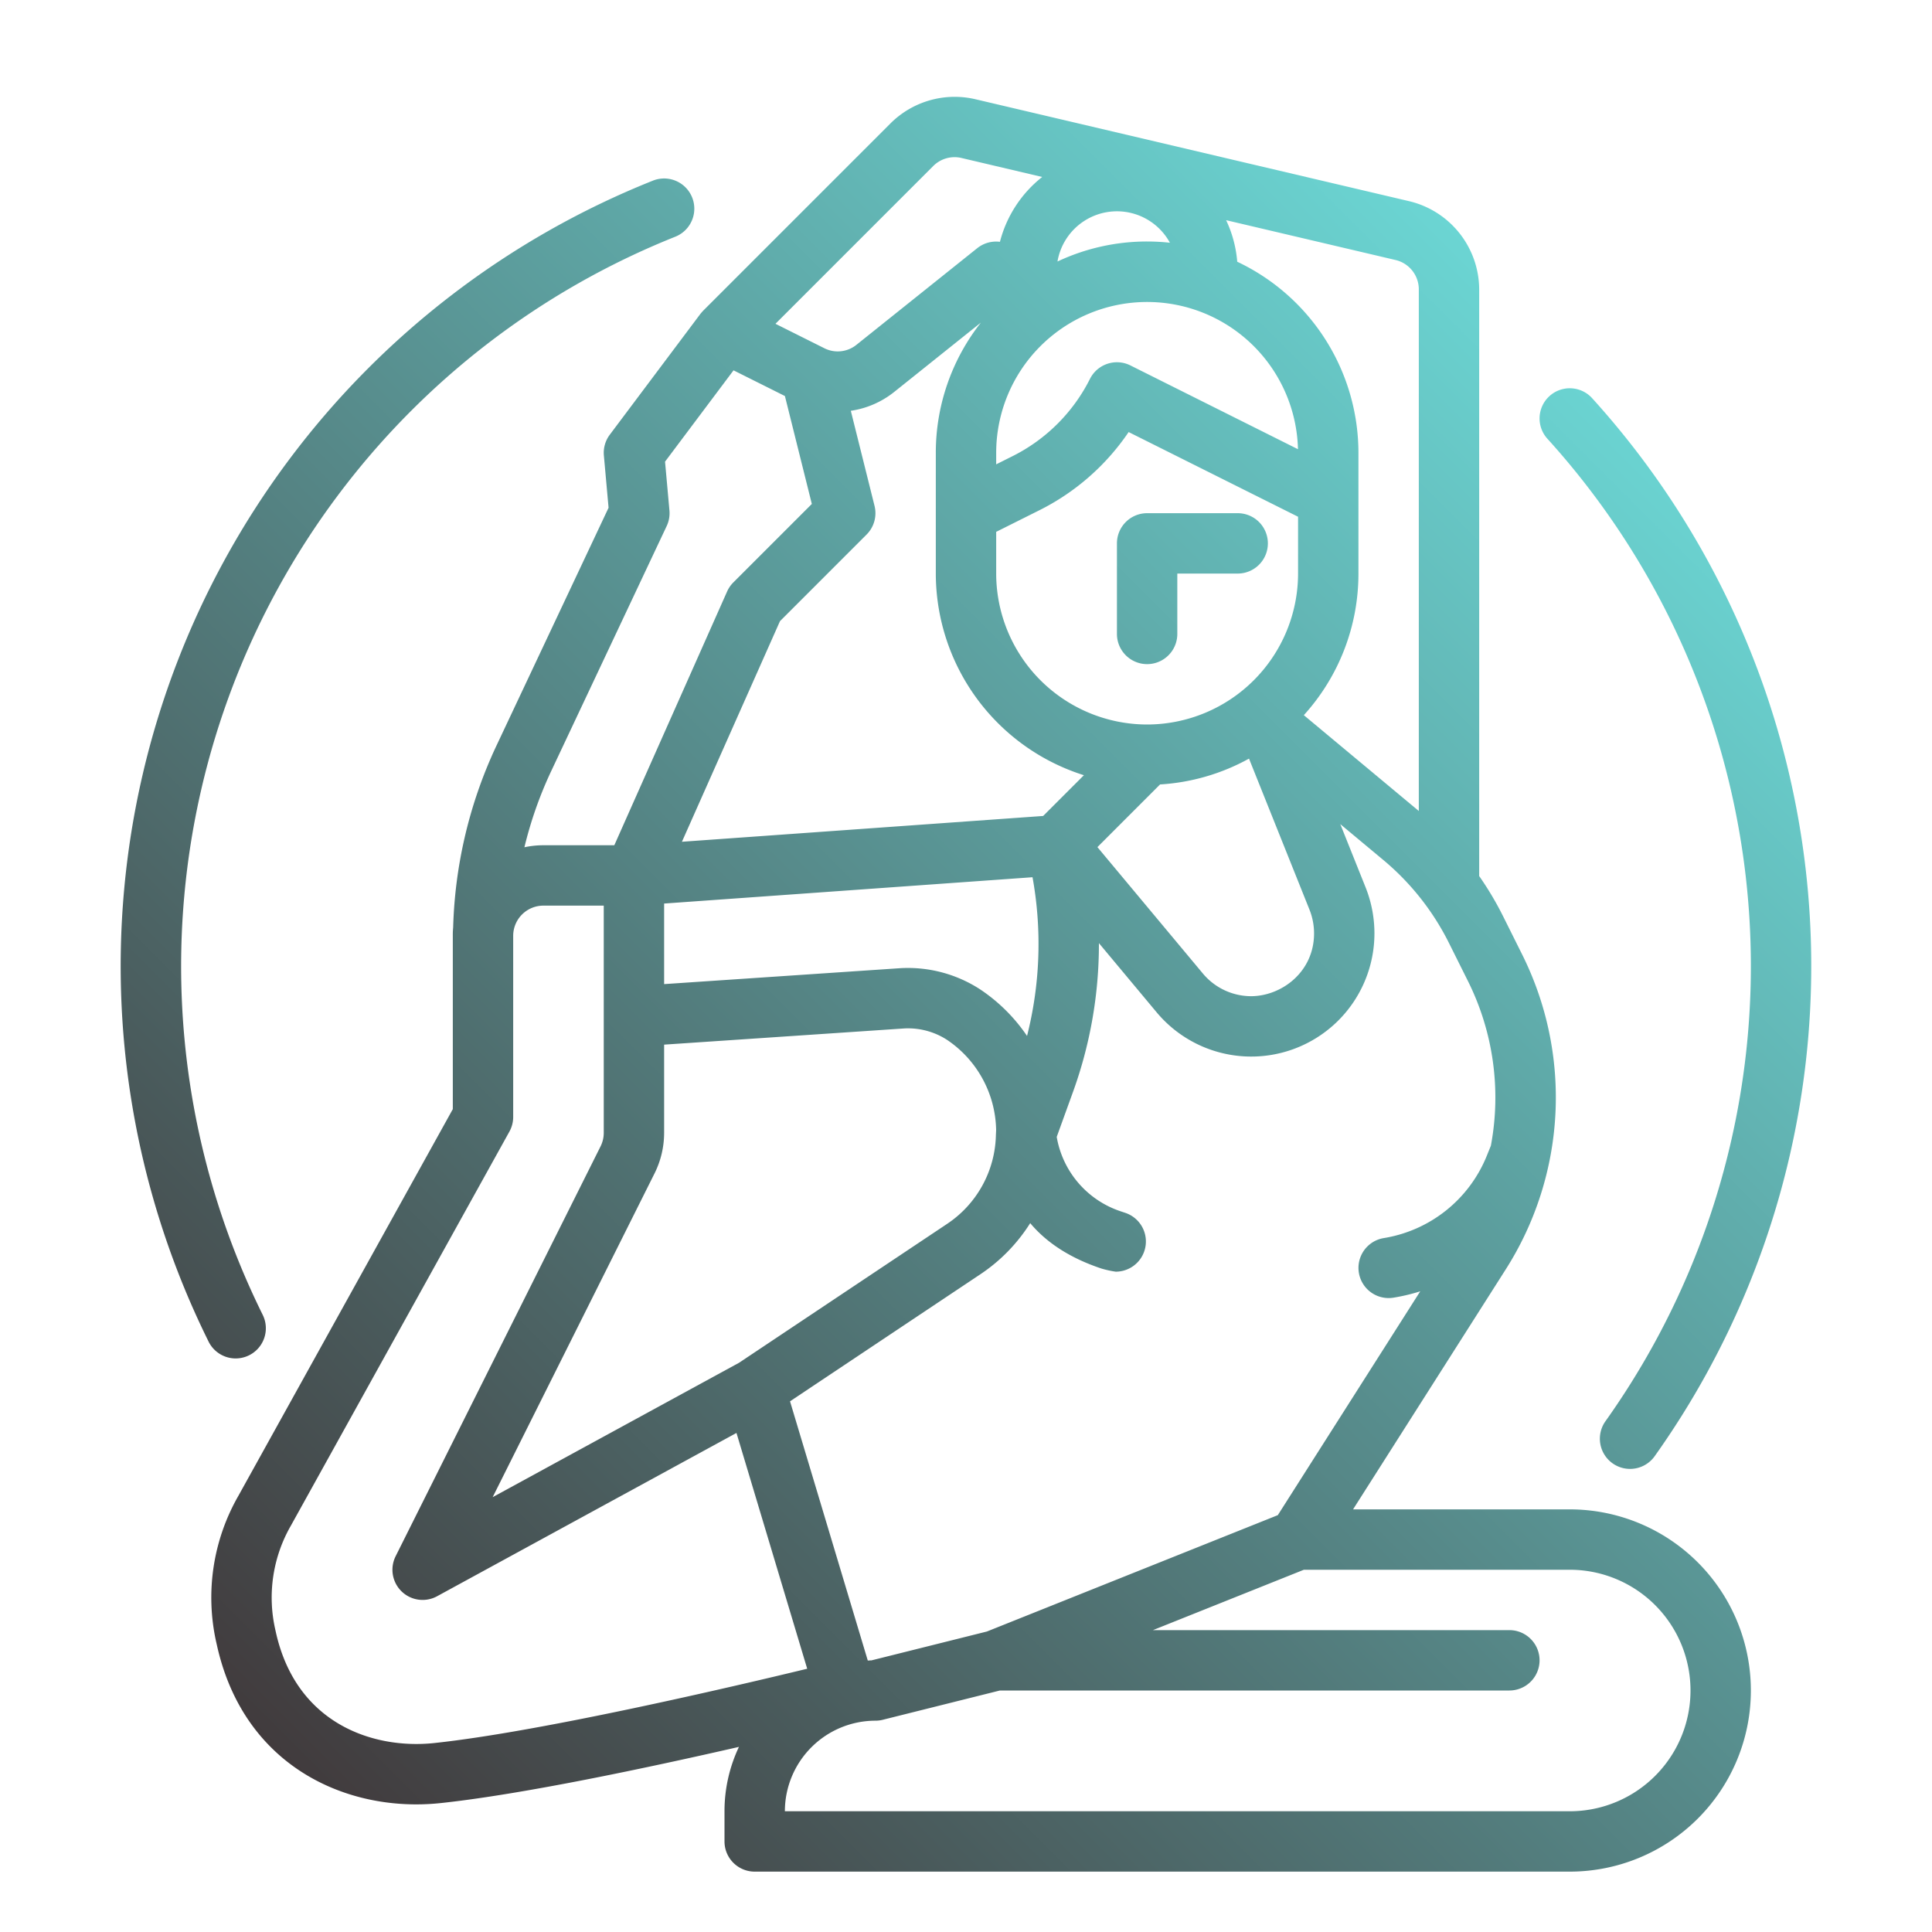 <?xml version="1.0"?>
<svg xmlns="http://www.w3.org/2000/svg" xmlns:xlink="http://www.w3.org/1999/xlink" viewBox="0 0 512 512" width="512" height="512"><defs><linearGradient id="linear-gradient" x1="86.13" y1="477.381" x2="444.357" y2="119.154" gradientUnits="userSpaceOnUse"><stop offset="0" stop-color="#413B3D"/><stop offset="1" stop-color="#6BD5D3"/></linearGradient></defs><g id="gradient"><path d="M416,400H358.573c10.721-16.849,29.859-46.926,40.507-63.668a84.851,84.851,0,0,0,4.314-83.369l-5.048-10.123a85.012,85.012,0,0,0-6.362-10.7c0-.051.016-.091.016-.144V76.64a24.137,24.137,0,0,0-18.489-23.308L258.5,26.3a24.092,24.092,0,0,0-22.476,6.364l-49.68,49.68c-.034.034-.061.072-.095.107-.148.154-.291.316-.429.484-.052.063-.1.124-.155.189-.021.026-.044.05-.064.077l-24,32a8,8,0,0,0-1.568,5.517l1.245,13.838-29.888,63.426a121.124,121.124,0,0,0-11.3,47.817A19.8,19.8,0,0,0,120,248v45.931L63.156,396.44a54.227,54.227,0,0,0-5.863,38.709l.2.876c6.585,29.632,30.26,42.155,52.809,42.155a61.153,61.153,0,0,0,6.437-.341c21.635-2.3,54.928-9.366,79.088-14.895A39.765,39.765,0,0,0,192,480v8a8,8,0,0,0,8,8H416a48,48,0,0,0,0-96Zm-20.9-96.388-1.088,2.69a35.591,35.591,0,0,1-27.276,21.8A8,8,0,0,0,367.99,344a8.081,8.081,0,0,0,1.271-.1,50.635,50.635,0,0,0,7.116-1.687c-14.062,22.1-32.588,51.218-37.742,59.317l-77.1,30.84-30.571,7.644c-.332.008-.66.033-.991.05l-20.608-68.7L259.8,337.7a45.349,45.349,0,0,0,13.215-13.556c4.485,5.359,10.851,9.358,18.895,12.04a26.956,26.956,0,0,0,3.76.822,8,8,0,0,0,2.527-15.592L296.965,321a25.26,25.26,0,0,1-16.925-19.708l4.195-11.59a115,115,0,0,0,6.988-39.764l15.257,18.286a32.653,32.653,0,0,0,57.76-20.865,32.968,32.968,0,0,0-2.333-12.173L355.188,218.4l11.317,9.431,0,0a68.366,68.366,0,0,1,17.519,22.143l5.049,10.124A69.179,69.179,0,0,1,395.1,303.612ZM231.762,134.063l-6.287-25.2A23.946,23.946,0,0,0,237,103.847l22.951-18.361A55.71,55.71,0,0,0,248,120v32a56.1,56.1,0,0,0,39.248,53.438l-10.8,10.8-95.73,6.838,25.984-58.465,22.95-22.949A8,8,0,0,0,231.762,134.063Zm75.667,73.822A55.593,55.593,0,0,0,331,201.041L347.039,241.1a16.99,16.99,0,0,1,1.2,6.262c0,10.279-8.679,16.64-16.72,16.64a16.707,16.707,0,0,1-12.737-6l-27.957-33.507ZM304,192a40.045,40.045,0,0,1-40-40V140.944l11.578-5.789A62.093,62.093,0,0,0,299.1,114.5L344,136.944V152A40.045,40.045,0,0,1,304,192Zm-4.422-95.155a8,8,0,0,0-10.733,3.577,45.953,45.953,0,0,1-20.423,20.423L264,123.056V120a39.994,39.994,0,0,1,79.976-.956ZM304,64a55.658,55.658,0,0,0-23.755,5.3,15.985,15.985,0,0,1,29.791-4.973A56.5,56.5,0,0,0,304,64ZM273.628,232.475a99.207,99.207,0,0,1-1.451,42.062,45.539,45.539,0,0,0-12.368-12.306l-.089-.058a35.117,35.117,0,0,0-21.058-5.6L176,260.8V239.449ZM173.466,310.956A24.114,24.114,0,0,0,176,300.223V276.839l63.649-4.292a19.038,19.038,0,0,1,11.309,3.014,29.4,29.4,0,0,1,13.026,23.922c-.035.712-.06,1.286-.063,1.4a29.014,29.014,0,0,1-13,23.506L195.86,361.145l-65.3,35.617ZM376,76.64V214.92l-30.472-25.394A55.773,55.773,0,0,0,360,152V120a56.065,56.065,0,0,0-32.118-50.639,31.744,31.744,0,0,0-2.946-11.01l44.927,10.56A8,8,0,0,1,376,76.64ZM247.337,43.978a7.982,7.982,0,0,1,7.473-2.11L276.193,46.9a32.061,32.061,0,0,0-11.2,17.185A7.989,7.989,0,0,0,259,65.753L226.99,91.362a7.908,7.908,0,0,1-8.532.923l-12.953-6.476Zm-70.66,95.432a8.005,8.005,0,0,0,.731-4.127l-1.165-12.94,18.151-24.2,13.615,6.807,7.133,28.6-20.8,20.8a8.011,8.011,0,0,0-1.654,2.408L162.8,224H144a24,24,0,0,0-5.026.534,105.8,105.8,0,0,1,6.9-19.763ZM115.041,461.929c-15.955,1.693-36.513-4.977-41.934-29.376l-.195-.876a38.251,38.251,0,0,1,4.161-27.342l.052-.092L135,299.88a8,8,0,0,0,1-3.88V248a8.009,8.009,0,0,1,8-8h16v60.223a8.046,8.046,0,0,1-.844,3.577L104.845,412.422a8,8,0,0,0,10.986,10.6l79.341-43.277,18.746,62.488C194.176,447.01,143.3,458.921,115.041,461.929ZM416,480H208a24.028,24.028,0,0,1,24-24,7.977,7.977,0,0,0,1.94-.239L264.983,448H400a8,8,0,0,0,0-16H305.541l40-16H416a32,32,0,0,1,0,64ZM336,144a8,8,0,0,1-8,8H312v16a8,8,0,0,1-16,0V144a8,8,0,0,1,8-8h24A8,8,0,0,1,336,144ZM55.289,355.561A224.133,224.133,0,0,1,173.034,47.869a8,8,0,0,1,5.929,14.861A208.184,208.184,0,0,0,69.617,348.439a8,8,0,1,1-14.328,7.122ZM410.078,116.27a8,8,0,1,1,11.849-10.752,224.045,224.045,0,0,1,16.588,280.374,8,8,0,1,1-13.028-9.288A208.045,208.045,0,0,0,410.078,116.27Z" style="fill:url(#linear-gradient)"/></g></svg>

